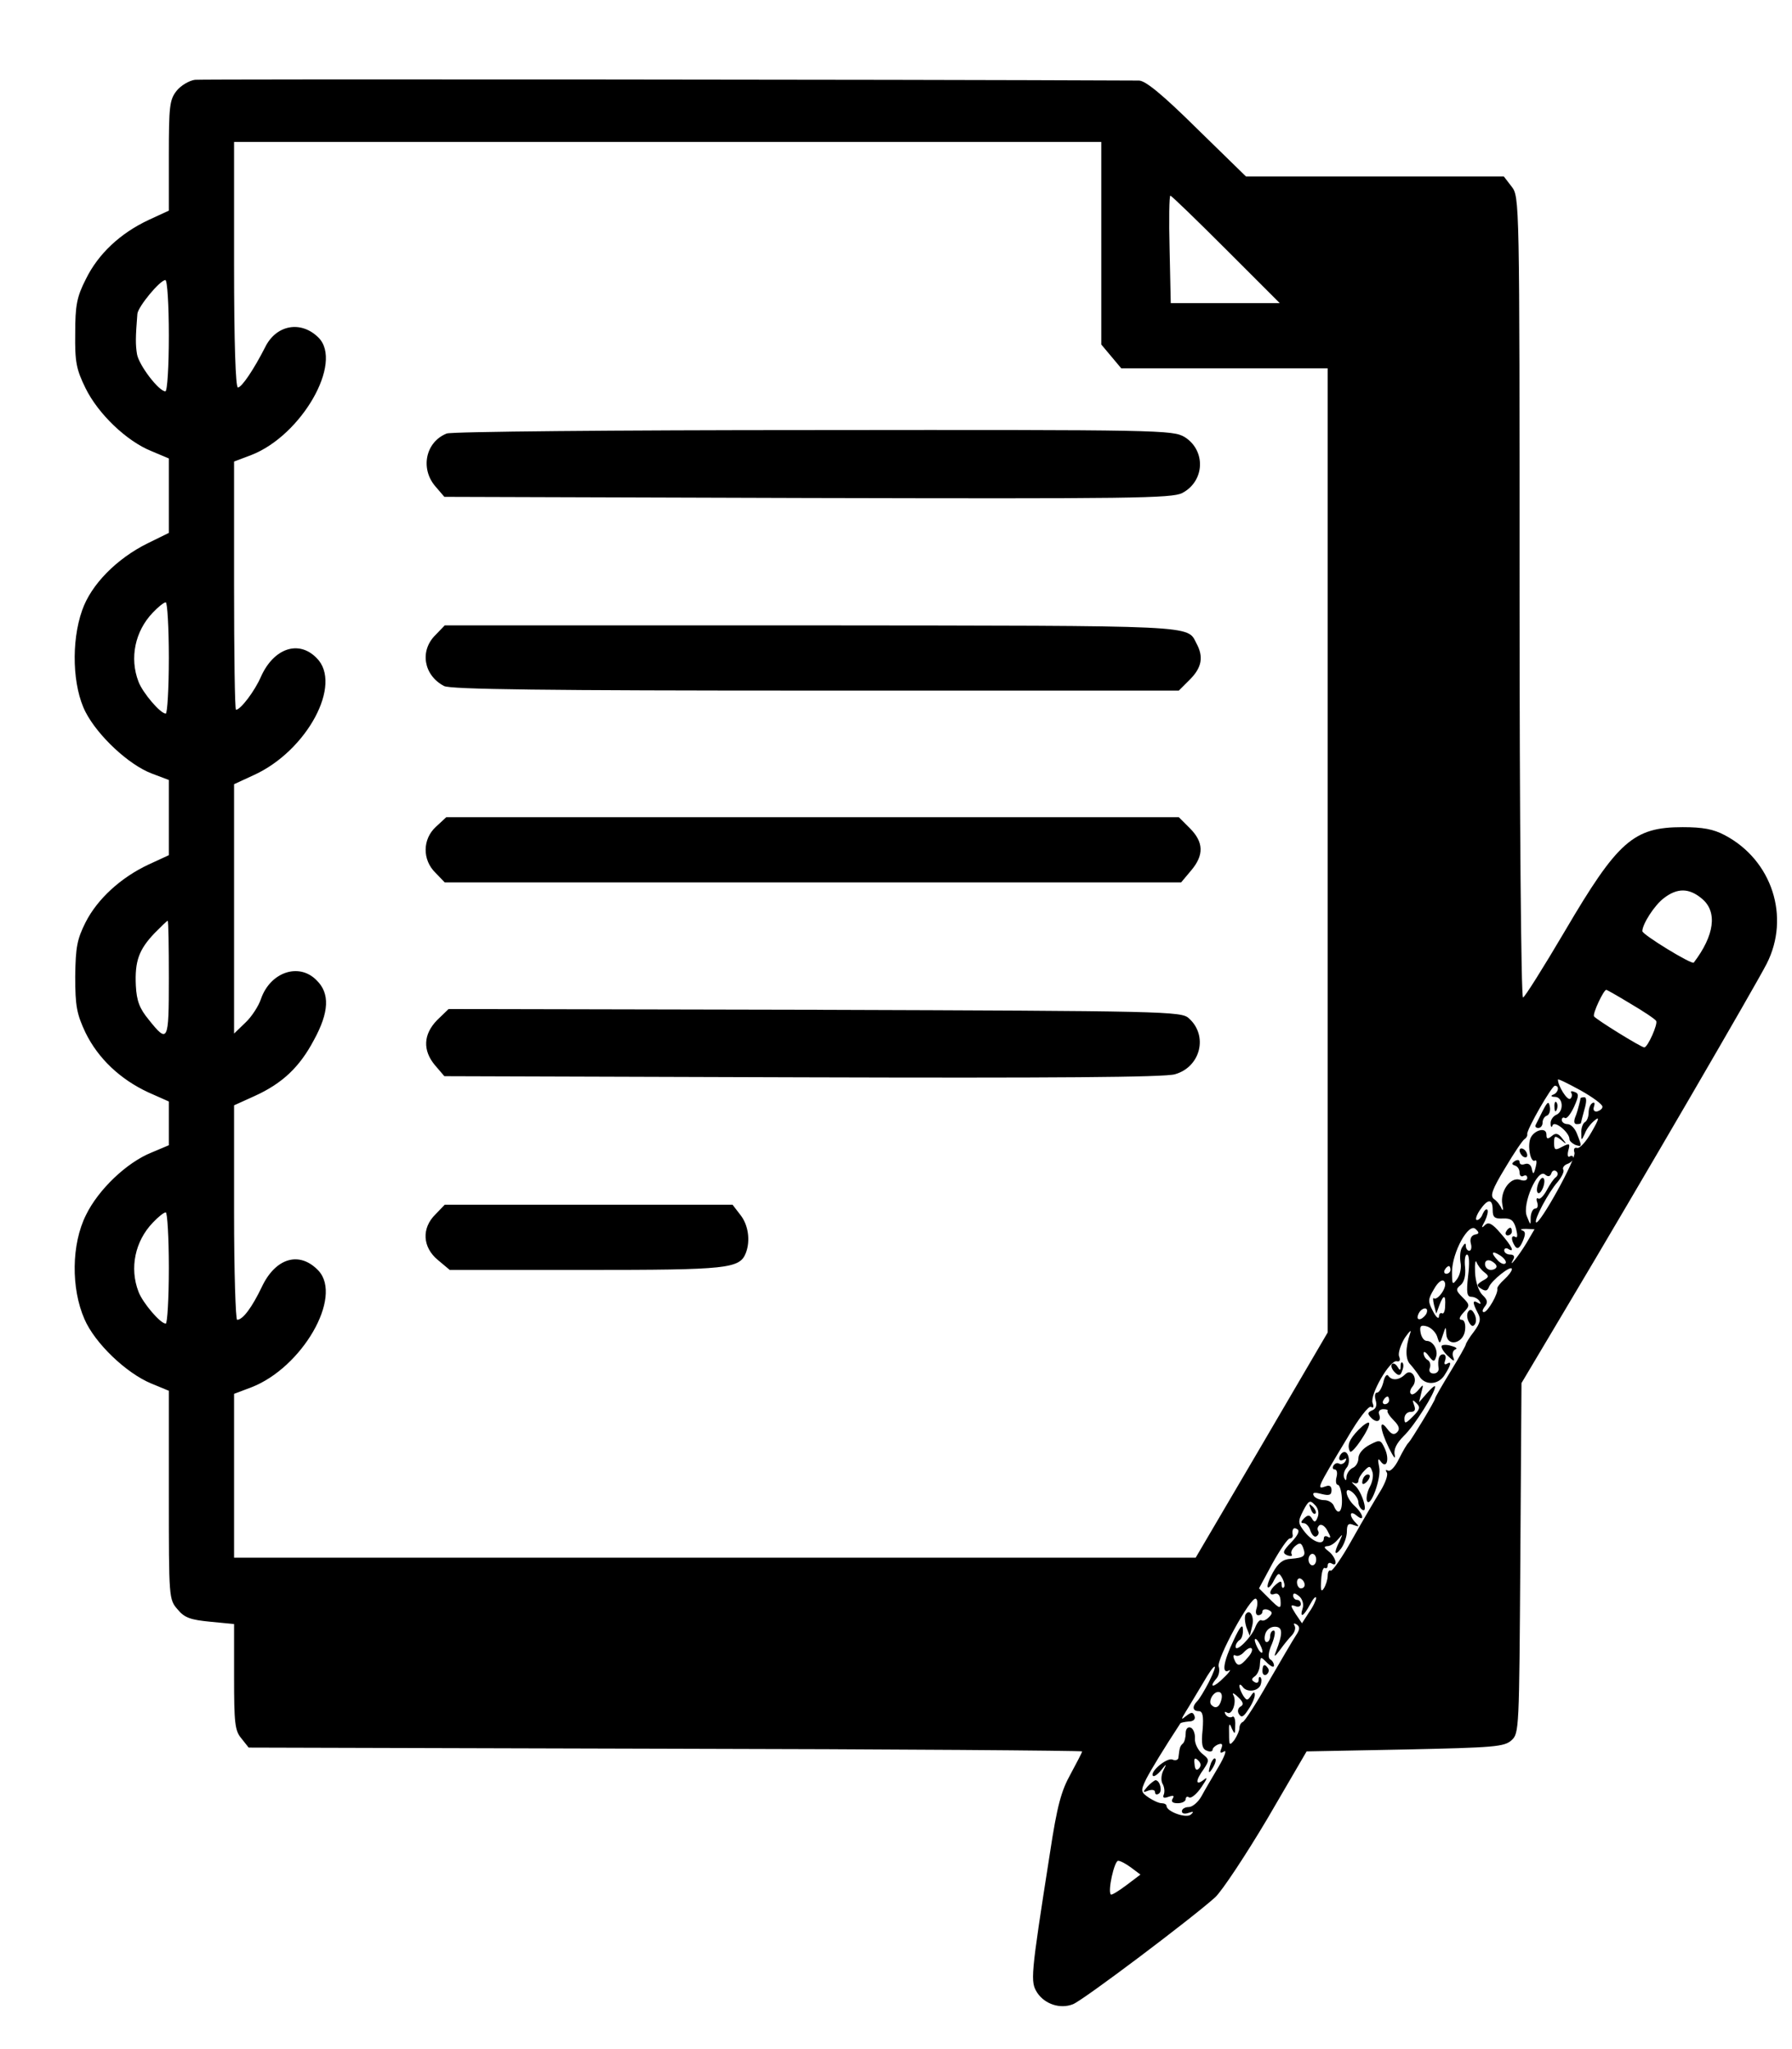 <?xml version="1.0" standalone="no"?>
<!DOCTYPE svg PUBLIC "-//W3C//DTD SVG 20010904//EN"
 "http://www.w3.org/TR/2001/REC-SVG-20010904/DTD/svg10.dtd">
<svg version="1.0" xmlns="http://www.w3.org/2000/svg"
 width="467pt" height="534pt" viewBox="0 0 467 534"
 preserveAspectRatio="xMidYMid meet">

<g transform="translate(0,534) scale(0.1,-0.1)"
fill="#000000" stroke="none">
<path d="M508 5132 c-15 -2 -37 -15 -48 -29 -18 -23 -20 -40 -20 -169 l0 -143
-52 -24 c-75 -35 -132 -89 -164 -154 -24 -47 -28 -69 -28 -142 -1 -75 3 -94
27 -143 33 -67 107 -138 172 -164 l45 -19 0 -97 0 -97 -55 -27 c-81 -40 -148
-108 -171 -175 -29 -82 -25 -199 9 -265 32 -62 112 -137 172 -160 l45 -17 0
-98 0 -98 -52 -24 c-73 -34 -134 -90 -165 -151 -22 -44 -26 -64 -27 -141 0
-78 4 -98 27 -147 33 -67 90 -121 163 -155 l54 -24 0 -57 0 -57 -45 -19 c-65
-26 -139 -97 -171 -163 -38 -76 -39 -191 -4 -271 27 -63 109 -141 174 -168
l46 -19 0 -272 c0 -268 0 -272 23 -298 18 -22 34 -27 85 -32 l62 -6 0 -137 c0
-121 2 -141 19 -161 l19 -24 1086 -3 c597 -1 1086 -5 1086 -7 0 -3 -14 -29
-30 -59 -24 -43 -35 -81 -54 -207 -51 -325 -51 -334 -33 -363 20 -30 60 -43
93 -30 25 9 314 227 371 279 18 17 79 109 136 205 l102 175 257 5 c232 5 258
7 277 24 20 18 20 28 23 475 l3 456 116 195 c195 327 495 843 523 898 62 122
14 270 -109 335 -30 16 -58 21 -110 21 -128 0 -169 -36 -307 -271 -56 -95
-105 -173 -109 -173 -5 0 -9 470 -9 1044 0 1040 0 1043 -21 1070 l-20 26 -336
0 -336 0 -128 125 c-89 88 -134 125 -151 125 -621 3 -2441 4 -2460 2z m2362
-426 l0 -264 26 -31 26 -31 269 0 269 0 0 -1257 0 -1256 -172 -294 -172 -293
-1253 0 -1253 0 0 214 0 213 45 17 c132 51 239 235 175 304 -49 52 -112 34
-148 -43 -25 -52 -49 -85 -64 -85 -4 0 -8 126 -8 279 l0 280 53 24 c73 33 118
76 155 146 40 73 42 122 7 156 -46 47 -121 21 -145 -49 -6 -18 -24 -46 -40
-61 l-30 -29 0 325 0 325 52 24 c138 63 232 237 163 305 -47 48 -112 25 -145
-49 -16 -37 -53 -86 -65 -86 -3 0 -5 146 -5 324 l0 323 45 17 c131 51 240 241
175 306 -45 45 -110 34 -139 -25 -29 -57 -61 -105 -71 -105 -6 0 -10 116 -10
320 l0 320 1130 0 1130 0 0 -264z m325 -16 l140 -140 -142 0 -142 0 -3 140
c-2 77 -1 140 2 140 3 0 68 -63 145 -140z m-2755 -225 c0 -80 -4 -145 -9 -145
-17 0 -69 68 -74 97 -4 25 -4 43 1 105 2 19 59 88 73 88 5 0 9 -65 9 -145z m0
-840 c0 -80 -4 -145 -8 -145 -14 0 -60 54 -71 83 -24 62 -9 132 37 180 14 15
29 27 34 27 4 0 8 -65 8 -145z m3996 -628 c40 -34 32 -95 -22 -166 -5 -6 -134
73 -134 82 0 18 31 67 56 86 35 27 66 27 100 -2z m-3996 -208 c0 -165 -2 -170
-53 -106 -23 28 -31 48 -33 88 -3 64 8 94 49 137 17 17 32 32 34 32 2 0 3 -68
3 -151z m3809 -65 c34 -20 64 -40 67 -45 5 -8 -22 -69 -31 -69 -8 0 -126 73
-131 81 -4 7 25 69 32 69 2 0 30 -16 63 -36z m-73 -269 c0 -5 -7 -10 -14 -12
-8 -1 -11 4 -8 13 3 9 1 12 -4 9 -6 -3 -10 -15 -10 -25 0 -10 -4 -22 -10 -25
-5 -3 -10 -16 -9 -28 0 -21 0 -21 9 -2 4 12 16 27 26 35 13 11 11 3 -8 -30
-14 -25 -31 -44 -38 -42 -7 2 -10 -3 -7 -12 6 -15 -92 -191 -100 -182 -6 6 32
78 56 105 11 13 18 28 15 32 -3 5 2 12 10 15 9 3 16 10 16 16 0 5 -4 7 -9 4
-5 -4 -7 3 -4 15 5 19 4 20 -16 10 -18 -10 -21 -9 -21 10 0 19 2 20 18 8 15
-13 16 -12 3 4 -10 13 -17 15 -27 6 -11 -9 -14 -8 -14 4 0 22 -37 10 -43 -14
-6 -24 3 -60 13 -54 5 3 5 -5 2 -17 -5 -20 -7 -20 -10 -5 -2 11 -9 16 -18 13
-8 -3 -14 -1 -14 5 0 6 -5 7 -12 3 -9 -6 -9 -9 0 -12 7 -2 12 -10 12 -18 0 -9
5 -12 10 -9 6 3 10 1 10 -5 0 -7 -8 -9 -19 -5 -25 8 -52 -30 -46 -64 3 -14 2
-19 -2 -11 -3 8 -12 20 -20 25 -10 8 -5 24 29 80 23 39 46 73 51 76 5 3 8 9 7
13 -2 11 64 126 72 126 13 0 9 -18 -4 -23 -8 -3 -6 -6 5 -6 21 -1 23 -39 2
-47 -8 -4 -15 -14 -14 -23 0 -9 3 -11 5 -4 6 13 44 -19 44 -36 0 -5 7 -11 15
-15 18 -6 18 -5 5 28 -5 14 -16 26 -25 26 -8 0 -15 5 -15 11 0 5 4 8 8 5 5 -3
15 10 24 29 13 29 13 35 1 39 -8 3 -11 2 -8 -3 3 -5 1 -12 -3 -15 -8 -5 -32
34 -32 50 0 3 26 -10 59 -28 32 -18 58 -37 57 -43z m-133 -173 c2 7 8 9 13 5
5 -4 4 -11 -1 -15 -6 -4 -16 -19 -24 -34 -8 -15 -18 -25 -22 -22 -5 3 -6 -2
-3 -10 3 -9 1 -16 -5 -16 -6 0 -11 -10 -12 -22 0 -23 0 -23 -10 2 -13 31 28
125 47 109 8 -7 14 -6 17 3z m-153 -96 c0 -19 5 -23 27 -22 21 1 28 -5 34 -27
4 -16 4 -25 -2 -21 -11 6 -12 -7 -1 -24 6 -9 12 -6 20 12 8 19 8 26 -1 29 -7
3 -2 4 10 4 l22 -1 -21 -36 c-20 -33 -50 -71 -34 -42 4 7 1 12 -8 12 -9 0 -16
5 -16 11 0 5 5 7 10 4 19 -12 10 7 -19 40 -22 26 -32 31 -41 22 -10 -10 -10
-7 0 11 6 13 9 26 6 29 -3 3 -8 -2 -12 -11 -3 -9 -10 -16 -15 -16 -5 0 -2 11
7 25 21 31 34 32 34 1z m-3450 -151 c0 -80 -4 -145 -8 -145 -14 0 -60 54 -71
83 -24 62 -9 132 37 180 14 15 29 27 34 27 4 0 8 -65 8 -145z m3403 87 c-9 -3
-13 -11 -10 -23 3 -10 1 -19 -4 -19 -5 0 -9 6 -9 13 0 8 -3 7 -9 -3 -6 -8 -7
-26 -5 -40 3 -14 -1 -33 -9 -44 -12 -16 -13 -15 -13 20 1 51 43 127 61 111 11
-10 10 -13 -2 -15z m81 -74 c-3 -5 -12 -2 -20 6 -20 21 -17 28 5 14 11 -7 17
-16 15 -20z m-98 -33 c-5 -44 -3 -55 8 -55 8 0 18 -5 22 -12 4 -7 3 -8 -4 -4
-15 9 -15 1 -1 -26 9 -16 7 -26 -10 -49 -12 -15 -21 -31 -21 -33 0 -3 -18 -35
-40 -71 -22 -36 -40 -67 -40 -70 0 -6 -62 -108 -69 -115 -4 -3 -15 -22 -25
-42 -10 -21 -23 -35 -29 -31 -6 3 -7 1 -3 -5 4 -6 -4 -28 -17 -49 -13 -21 -46
-77 -73 -125 -26 -47 -52 -84 -56 -82 -4 3 -8 -3 -8 -13 0 -10 -5 -25 -10 -33
-7 -11 -9 -5 -7 22 1 20 5 34 10 31 4 -2 7 1 7 7 0 6 5 8 10 5 18 -11 11 17
-7 31 -13 10 -14 13 -4 14 8 0 20 8 28 18 13 15 13 15 4 -5 -16 -31 -13 -41 4
-19 8 11 15 31 15 44 0 19 4 23 18 17 14 -5 15 -4 5 6 -18 18 -16 34 2 19 23
-19 18 4 -5 25 -24 22 -29 55 -5 35 8 -7 15 -18 15 -26 0 -7 5 -16 10 -19 17
-11 -1 48 -19 63 -9 8 -10 11 -3 7 6 -3 12 -1 12 5 0 6 7 18 15 26 13 14 16
14 21 -1 4 -9 1 -27 -6 -40 -7 -13 -10 -29 -8 -36 8 -24 39 59 32 88 -4 19 -3
24 4 14 15 -21 24 4 11 33 -11 24 -13 24 -40 10 -17 -9 -29 -23 -29 -35 0 -11
-7 -22 -15 -25 -8 -4 -15 -14 -16 -23 0 -10 -2 -12 -6 -3 -3 7 0 19 6 26 13
15 4 49 -10 40 -5 -3 -9 -10 -9 -15 0 -6 5 -7 12 -3 7 4 8 3 4 -5 -4 -6 -11
-9 -16 -6 -5 3 -11 1 -15 -5 -3 -5 -2 -10 3 -10 6 0 8 -9 5 -20 -3 -11 -1 -20
3 -20 5 0 10 -16 11 -35 2 -36 -10 -47 -21 -20 -3 8 -14 15 -25 15 -11 0 -23
5 -27 11 -5 9 1 10 20 5 20 -5 26 -3 26 10 0 10 -5 14 -15 10 -25 -9 -24 -7
56 126 29 50 56 85 62 81 6 -4 8 0 4 10 -8 21 45 113 63 109 8 -2 10 3 6 13
-3 8 4 30 15 48 12 17 18 23 14 12 -13 -38 -13 -69 1 -82 7 -8 17 -21 22 -29
14 -25 49 -25 66 1 18 28 20 39 6 30 -6 -3 -7 1 -4 9 3 9 1 16 -5 16 -11 0
-15 -13 -12 -37 1 -7 -5 -13 -13 -13 -9 0 -13 6 -10 14 3 8 1 17 -5 21 -6 3
-11 11 -11 18 0 6 6 3 13 -7 12 -16 15 -16 19 -4 7 18 -7 43 -24 43 -7 0 -14
10 -16 22 -3 17 1 20 16 16 11 -3 23 -15 27 -26 7 -22 7 -21 15 3 8 24 8 24 9
3 2 -35 45 -25 49 10 2 16 -2 27 -9 27 -8 0 -6 7 5 19 17 18 17 20 -3 40 -17
17 -18 21 -4 32 9 8 13 25 11 46 -2 18 0 33 5 33 6 0 7 -23 3 -55z m42 9 c13
-10 13 -13 -4 -22 -16 -10 -17 -13 -4 -21 11 -7 16 -6 20 4 6 17 60 60 60 47
0 -5 -9 -17 -20 -27 -10 -9 -19 -20 -18 -24 3 -12 -25 -61 -35 -61 -5 0 -4 6
2 14 9 11 8 18 -6 31 -10 10 -18 35 -19 59 -1 22 1 34 4 26 3 -8 12 -20 20
-26z m32 15 c0 -5 -7 -9 -15 -9 -8 0 -15 7 -15 15 0 9 6 12 15 9 8 -4 15 -10
15 -15z m-120 -9 c0 -5 -5 -10 -11 -10 -5 0 -7 5 -4 10 3 6 8 10 11 10 2 0 4
-4 4 -10z m-22 -59 c-8 -12 -17 -18 -21 -15 -3 3 -3 -4 0 -17 l6 -23 8 22 c11
29 17 28 15 -2 0 -13 -4 -22 -8 -19 -5 2 -8 -2 -8 -9 -1 -7 -8 -1 -16 15 -13
25 -13 30 3 57 10 18 21 26 26 21 6 -6 3 -18 -5 -30z m-40 -53 c-2 -6 -10 -14
-16 -16 -7 -2 -10 2 -6 12 7 18 28 22 22 4z m-284 -532 c-5 -14 -9 -15 -15 -4
-6 10 -11 10 -21 0 -8 -8 -9 -12 -1 -12 7 0 15 -9 18 -20 4 -11 11 -18 16 -14
5 3 7 9 4 14 -3 5 -1 11 4 15 6 3 15 -4 21 -16 8 -15 9 -19 1 -15 -6 4 -11 2
-11 -3 0 -20 -28 -11 -49 15 -19 24 -19 28 -5 56 14 27 18 29 30 16 9 -8 12
-22 8 -32z m-69 -66 c-22 -23 -24 -28 -10 -34 9 -3 14 -2 11 3 -3 5 1 14 9 21
12 10 16 9 21 -4 8 -22 3 -26 -32 -29 -21 -1 -33 -11 -47 -36 -10 -18 -16 -35
-13 -38 2 -3 10 5 16 18 11 20 13 21 22 5 5 -10 7 -20 4 -23 -3 -4 -6 -1 -6 7
0 10 -3 10 -15 0 -18 -15 -20 -31 -2 -24 7 2 13 -4 14 -16 2 -26 -1 -25 -31 5
l-25 25 35 65 c20 36 40 65 45 65 5 0 8 3 8 8 -3 16 2 23 12 16 7 -4 1 -16
-16 -34z m65 -45 c0 -8 -4 -15 -10 -15 -5 0 -10 7 -10 15 0 8 5 15 10 15 6 0
10 -7 10 -15z m-30 -66 c0 -5 -4 -9 -10 -9 -5 0 -10 7 -10 16 0 8 5 12 10 9 6
-3 10 -10 10 -16z m-5 -60 c-9 -28 2 -23 19 9 8 15 15 23 16 17 0 -5 -8 -23
-19 -38 l-18 -28 -17 25 c-13 21 -14 24 -1 20 8 -4 15 -1 15 5 0 6 -4 11 -10
11 -5 0 -10 5 -10 11 0 8 5 7 15 -1 9 -7 13 -21 10 -31z m-120 0 c-4 -11 -2
-19 4 -19 6 0 11 4 11 10 0 5 7 7 15 4 11 -5 12 -9 2 -19 -7 -7 -15 -11 -20
-8 -4 2 -11 -6 -16 -19 -10 -26 -51 -67 -51 -50 0 6 5 14 10 17 6 3 10 16 9
28 0 16 -8 7 -24 -28 -27 -56 -32 -90 -12 -79 6 4 1 -5 -13 -18 -26 -27 -42
-29 -20 -3 7 8 9 22 6 31 -7 18 84 185 97 177 4 -2 5 -13 2 -24z m102 -72 c-8
-12 -40 -67 -72 -122 -31 -55 -61 -101 -66 -103 -5 -2 -9 -9 -9 -16 0 -7 -6
-20 -13 -31 -13 -16 -14 -15 -14 16 -1 27 1 30 7 14 8 -17 9 -16 9 8 1 16 -3
26 -8 22 -5 -3 -13 0 -17 6 -4 7 -3 9 4 5 13 -8 26 29 16 46 -4 7 2 5 12 -5
14 -13 16 -20 7 -25 -7 -4 -9 -13 -4 -20 6 -10 12 -7 24 12 10 14 17 31 17 38
0 9 -3 9 -10 -2 -9 -13 -11 -13 -20 0 -5 8 -10 20 -10 25 0 6 3 5 8 -1 10 -16
40 -13 47 4 3 8 3 17 0 20 -3 3 -5 0 -5 -7 0 -7 -5 -9 -11 -5 -8 5 -8 8 0 14
7 4 13 17 14 28 2 26 1 26 21 6 9 -8 16 -11 16 -5 0 5 -4 13 -10 16 -6 4 -5
19 5 41 7 18 10 34 4 34 -5 0 -9 -7 -9 -15 0 -8 -4 -15 -9 -15 -5 0 -7 9 -4
20 3 12 14 20 25 20 21 0 22 -16 3 -65 -6 -15 -3 -14 11 5 10 14 24 31 31 38
7 8 10 18 7 24 -4 7 -2 8 5 4 9 -6 9 -13 -2 -29z m-87 -42 c0 -5 -5 -3 -10 5
-5 8 -10 20 -10 25 0 6 5 3 10 -5 5 -8 10 -19 10 -25z m-38 -15 c-20 -24 -28
-25 -36 -4 -3 8 -2 12 4 9 5 -3 15 1 22 9 20 21 30 8 10 -14z m-102 -65 c-11
-21 -24 -43 -30 -49 -14 -14 -12 -26 4 -26 10 0 13 -12 10 -49 -4 -37 -1 -50
11 -54 8 -4 15 -2 15 2 0 5 7 11 14 14 11 4 13 1 9 -10 -5 -12 -3 -14 7 -8 8
5 1 -14 -15 -41 -16 -27 -36 -61 -44 -76 -9 -16 -24 -28 -33 -28 -10 0 -18 -5
-18 -11 0 -6 7 -8 18 -4 12 4 14 3 6 -4 -11 -12 -64 7 -64 22 0 4 -6 7 -13 7
-7 0 -22 7 -34 15 -20 14 -21 17 -6 48 13 25 47 81 89 145 1 2 11 4 22 5 12 0
18 6 15 14 -4 11 -8 11 -21 1 -15 -12 -15 -11 -1 12 9 14 28 47 44 73 32 56
43 58 15 2z m33 -45 c-5 -20 -15 -25 -26 -14 -9 9 4 34 18 34 8 0 11 -8 8 -20z
m-235 -438 l24 -18 -37 -28 c-20 -15 -38 -26 -40 -24 -9 8 9 88 19 88 6 0 22
-9 34 -18z"/>
<path d="M1164 4210 c-55 -22 -69 -91 -30 -137 l24 -28 946 -3 c842 -2 950 -1
977 13 59 31 62 111 6 146 -31 18 -61 19 -967 18 -514 0 -945 -4 -956 -9z"/>
<path d="M1135 3685 c-42 -41 -31 -105 22 -133 16 -9 268 -12 968 -12 l947 0
29 29 c31 31 36 59 17 94 -25 48 13 46 -1001 47 l-958 0 -24 -25z"/>
<path d="M1136 3185 c-35 -32 -36 -86 -1 -120 l24 -25 960 0 959 0 26 31 c34
40 33 74 -3 110 l-29 29 -955 0 -954 0 -27 -25z"/>
<path d="M1139 2681 c-36 -37 -38 -79 -5 -118 l24 -28 934 -3 c650 -2 944 0
970 8 67 19 87 101 36 146 -19 18 -61 19 -975 22 l-954 2 -30 -29z"/>
<path d="M1135 2175 c-37 -36 -34 -86 6 -119 l31 -26 354 0 c372 0 402 3 418
45 12 32 6 73 -15 99 l-20 26 -375 0 -375 0 -24 -25z"/>
<path d="M4119 2478 c0 -2 -2 -10 -4 -18 -2 -8 -6 -23 -10 -32 -4 -11 -3 -18
4 -18 6 0 11 1 11 3 0 1 4 17 9 35 6 20 6 32 0 32 -5 0 -9 -1 -10 -2z"/>
<path d="M4020 2444 c-8 -16 -16 -32 -18 -36 -2 -5 1 -8 7 -8 6 0 11 6 11 14
0 8 5 16 11 18 6 2 10 12 8 23 -3 16 -6 14 -19 -11z"/>
<path d="M4051 2454 c0 -11 3 -14 6 -6 3 7 2 16 -1 19 -3 4 -6 -2 -5 -13z"/>
<path d="M3960 2341 c0 -5 5 -13 10 -16 6 -3 10 -2 10 4 0 5 -4 13 -10 16 -5
3 -10 2 -10 -4z"/>
<path d="M4007 2250 c-3 -11 -2 -20 3 -20 4 0 10 9 13 20 3 11 2 20 -3 20 -4
0 -10 -9 -13 -20z"/>
<path d="M3925 2130 c-3 -5 -1 -10 4 -10 6 0 11 5 11 10 0 6 -2 10 -4 10 -3 0
-8 -4 -11 -10z"/>
<path d="M3826 1921 c-4 -6 -3 -18 2 -27 6 -11 11 -13 16 -5 4 6 3 18 -2 27
-6 11 -11 13 -16 5z"/>
<path d="M3757 1832 c-2 -4 5 -16 16 -26 16 -15 19 -16 14 -3 -3 8 -1 17 6 20
6 2 1 6 -11 9 -12 4 -24 3 -25 0z"/>
<path d="M3627 1784 c-3 -5 1 -14 8 -21 10 -10 15 -9 19 4 4 9 4 18 1 21 -3 3
-5 -1 -5 -9 0 -12 -2 -12 -9 0 -5 7 -11 9 -14 5z"/>
<path d="M3662 1758 c-16 -16 -35 -17 -44 -4 -4 6 -10 -2 -13 -17 -4 -15 -11
-27 -17 -27 -5 0 -6 -9 -3 -20 4 -13 1 -22 -9 -26 -12 -5 -13 -9 -3 -19 14
-15 28 -10 21 9 -3 7 2 13 11 13 8 0 13 -2 11 -4 -2 -3 5 -14 16 -25 14 -14
17 -23 9 -31 -8 -8 -15 -6 -26 9 -22 29 -19 -2 5 -51 11 -22 17 -30 15 -19 -4
15 3 31 24 52 28 27 81 112 81 128 0 4 -10 -4 -21 -17 l-21 -24 6 25 c6 23 6
23 -7 8 -8 -10 -17 -15 -20 -11 -4 3 -2 12 4 19 16 19 -2 49 -19 32z m-42 -68
c0 -5 -5 -10 -11 -10 -5 0 -7 5 -4 10 3 6 8 10 11 10 2 0 4 -4 4 -10z m62 -42
c-19 -19 -22 -20 -22 -5 0 9 7 17 16 17 11 0 14 5 9 18 -5 14 -4 15 7 4 10
-10 8 -16 -10 -34z"/>
<path d="M3540 1613 c-24 -25 -30 -40 -22 -56 5 -10 54 62 50 74 -2 4 -14 -4
-28 -18z"/>
<path d="M3557 1493 c-4 -3 -7 -11 -7 -17 0 -6 5 -5 12 2 6 6 9 14 7 17 -3 3
-9 2 -12 -2z"/>
<path d="M3416 1407 c3 -10 9 -15 12 -12 3 3 0 11 -7 18 -10 9 -11 8 -5 -6z"/>
<path d="M3246 1132 c-3 -6 -2 -20 2 -33 l9 -23 6 25 c7 25 -6 48 -17 31z"/>
<path d="M3290 984 c0 -8 5 -12 10 -9 6 4 8 11 5 16 -9 14 -15 11 -15 -7z"/>
<path d="M3090 823 c0 -11 -3 -23 -7 -27 -8 -7 -9 -11 -12 -37 0 -6 -8 -9 -16
-5 -15 5 -60 -33 -50 -43 3 -2 12 4 21 15 15 19 15 18 5 -2 -5 -11 -6 -26 -1
-34 4 -7 6 -19 3 -27 -4 -9 0 -11 13 -6 12 4 15 3 10 -5 -5 -8 0 -12 13 -12
12 0 21 5 21 11 0 5 4 8 9 4 5 -3 20 9 32 27 15 22 17 28 6 19 -22 -17 -22 -2
0 28 15 23 15 25 -4 40 -11 9 -20 27 -19 40 1 13 -5 26 -11 28 -8 3 -13 -4
-13 -14z m34 -93 c-6 -6 -10 -2 -11 12 -2 16 1 18 10 9 7 -7 8 -14 1 -21z"/>
<path d="M3156 745 c-9 -26 -7 -32 5 -12 6 10 9 21 6 23 -2 3 -7 -2 -11 -11z"/>
<path d="M2990 683 c-13 -15 -12 -16 3 -10 9 3 17 2 17 -4 0 -6 4 -8 10 -4 10
6 3 35 -9 35 -3 -1 -13 -8 -21 -17z"/>
</g>
</svg>
